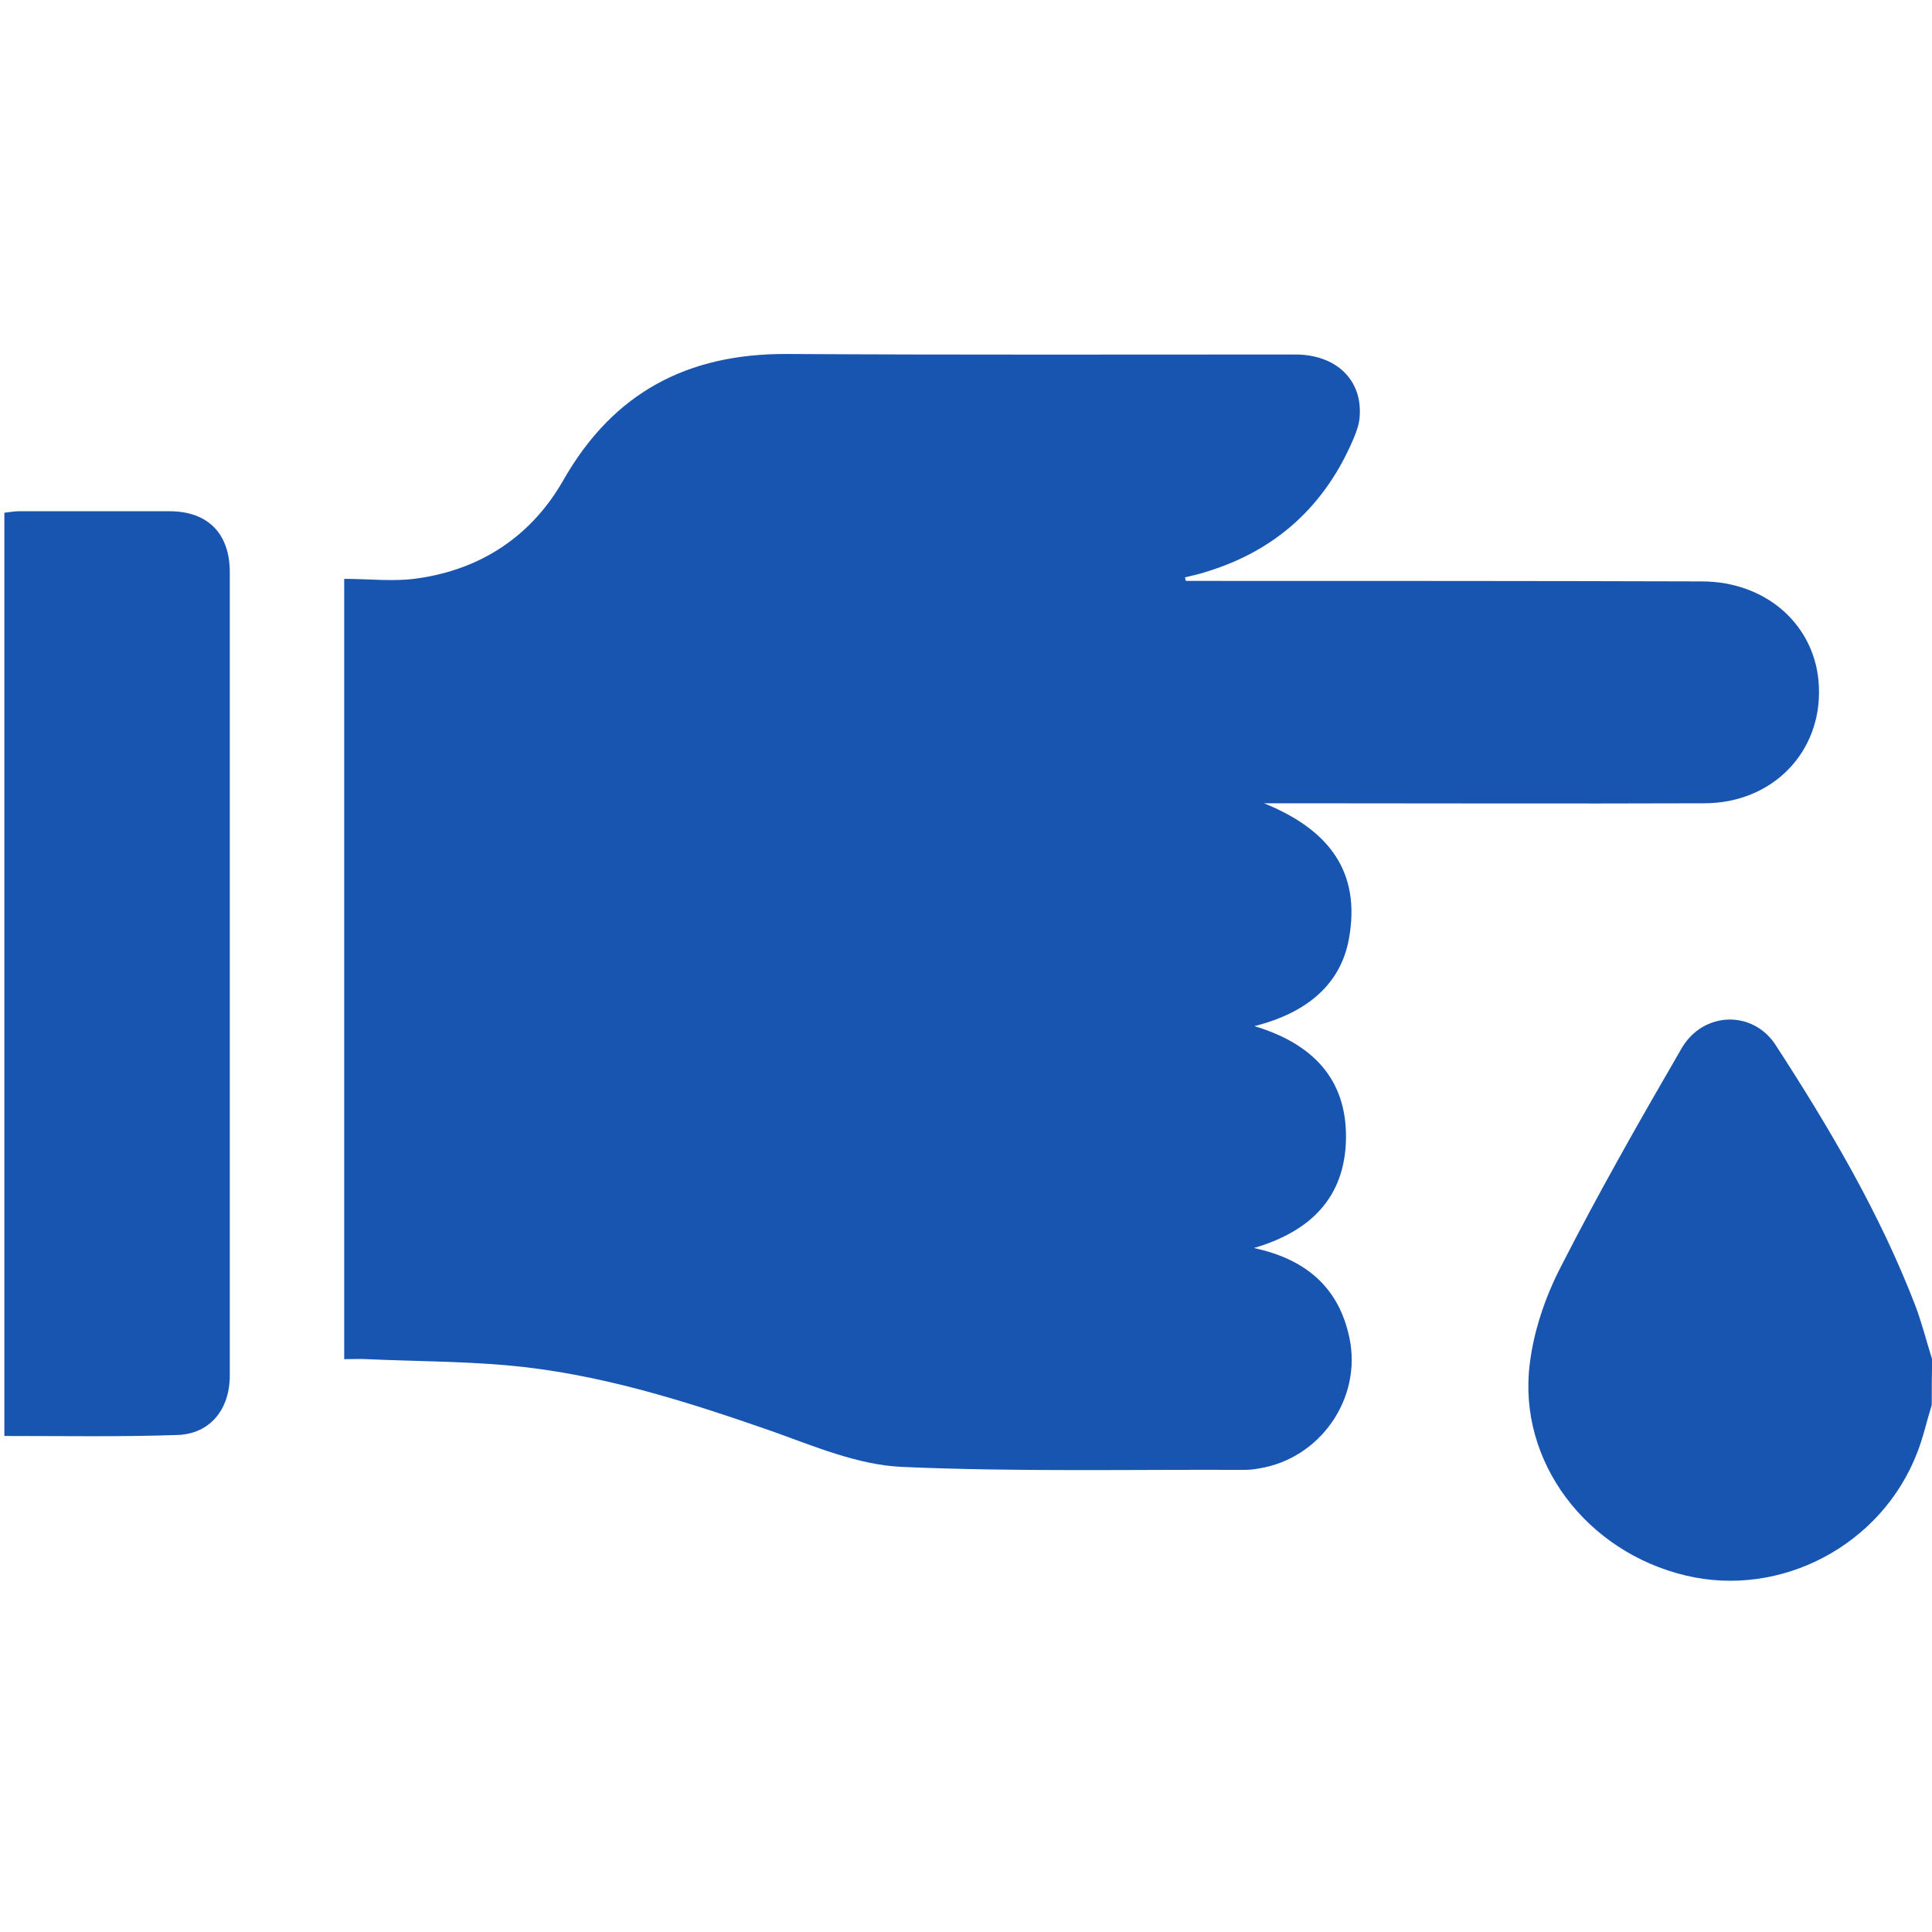 <svg width="31" height="31" viewBox="0 0 31 31" fill="none" xmlns="http://www.w3.org/2000/svg">
<path d="M30.996 22.544C30.915 22.802 30.858 23.068 30.762 23.311C30.188 24.796 28.574 25.644 27.048 25.28C25.458 24.901 24.352 23.456 24.545 21.89C24.61 21.349 24.796 20.808 25.046 20.323C25.651 19.137 26.313 17.974 26.983 16.82C27.331 16.223 28.13 16.206 28.493 16.771C29.357 18.104 30.164 19.468 30.737 20.961C30.842 21.244 30.915 21.535 31.004 21.817C30.996 22.059 30.996 22.301 30.996 22.544Z" fill="#1855B0"/>
<path d="M19.029 9.321C19.142 9.321 19.247 9.321 19.36 9.321C22.008 9.321 24.656 9.321 27.304 9.329C28.354 9.329 29.145 10.047 29.185 11.016C29.234 12.065 28.442 12.889 27.345 12.889C25.133 12.897 22.913 12.889 20.701 12.889C20.587 12.889 20.483 12.889 20.281 12.889C21.322 13.309 21.839 13.987 21.645 15.06C21.516 15.779 20.991 16.247 20.127 16.465C21.048 16.74 21.613 17.305 21.597 18.273C21.581 19.21 21.032 19.759 20.119 20.025C20.951 20.203 21.484 20.655 21.653 21.47C21.855 22.439 21.185 23.4 20.208 23.561C20.127 23.577 20.047 23.585 19.966 23.585C18.133 23.577 16.301 23.618 14.468 23.537C13.766 23.505 13.063 23.206 12.385 22.964C10.997 22.48 9.6 22.035 8.123 21.906C7.38 21.842 6.638 21.842 5.895 21.809C5.774 21.801 5.661 21.809 5.523 21.809C5.523 17.636 5.523 13.486 5.523 9.288C5.927 9.288 6.323 9.337 6.702 9.28C7.727 9.135 8.535 8.594 9.043 7.698C9.842 6.301 11.029 5.672 12.628 5.68C15.348 5.696 18.061 5.688 20.781 5.688C21.451 5.688 21.871 6.108 21.815 6.705C21.806 6.81 21.766 6.923 21.726 7.02C21.266 8.118 20.466 8.844 19.328 9.183C19.223 9.216 19.118 9.24 19.013 9.264C19.021 9.288 19.021 9.305 19.029 9.321Z" fill="#1855B0"/>
<path d="M0.07 23.041C0.07 18.092 0.07 13.168 0.07 8.227C0.151 8.219 0.224 8.203 0.304 8.203C1.112 8.203 1.919 8.203 2.718 8.203C3.332 8.203 3.687 8.558 3.687 9.18C3.687 13.475 3.687 17.778 3.687 22.072C3.687 22.621 3.364 23.009 2.847 23.025C1.935 23.057 1.023 23.041 0.07 23.041Z" fill="#1855B0"/>
</svg>
